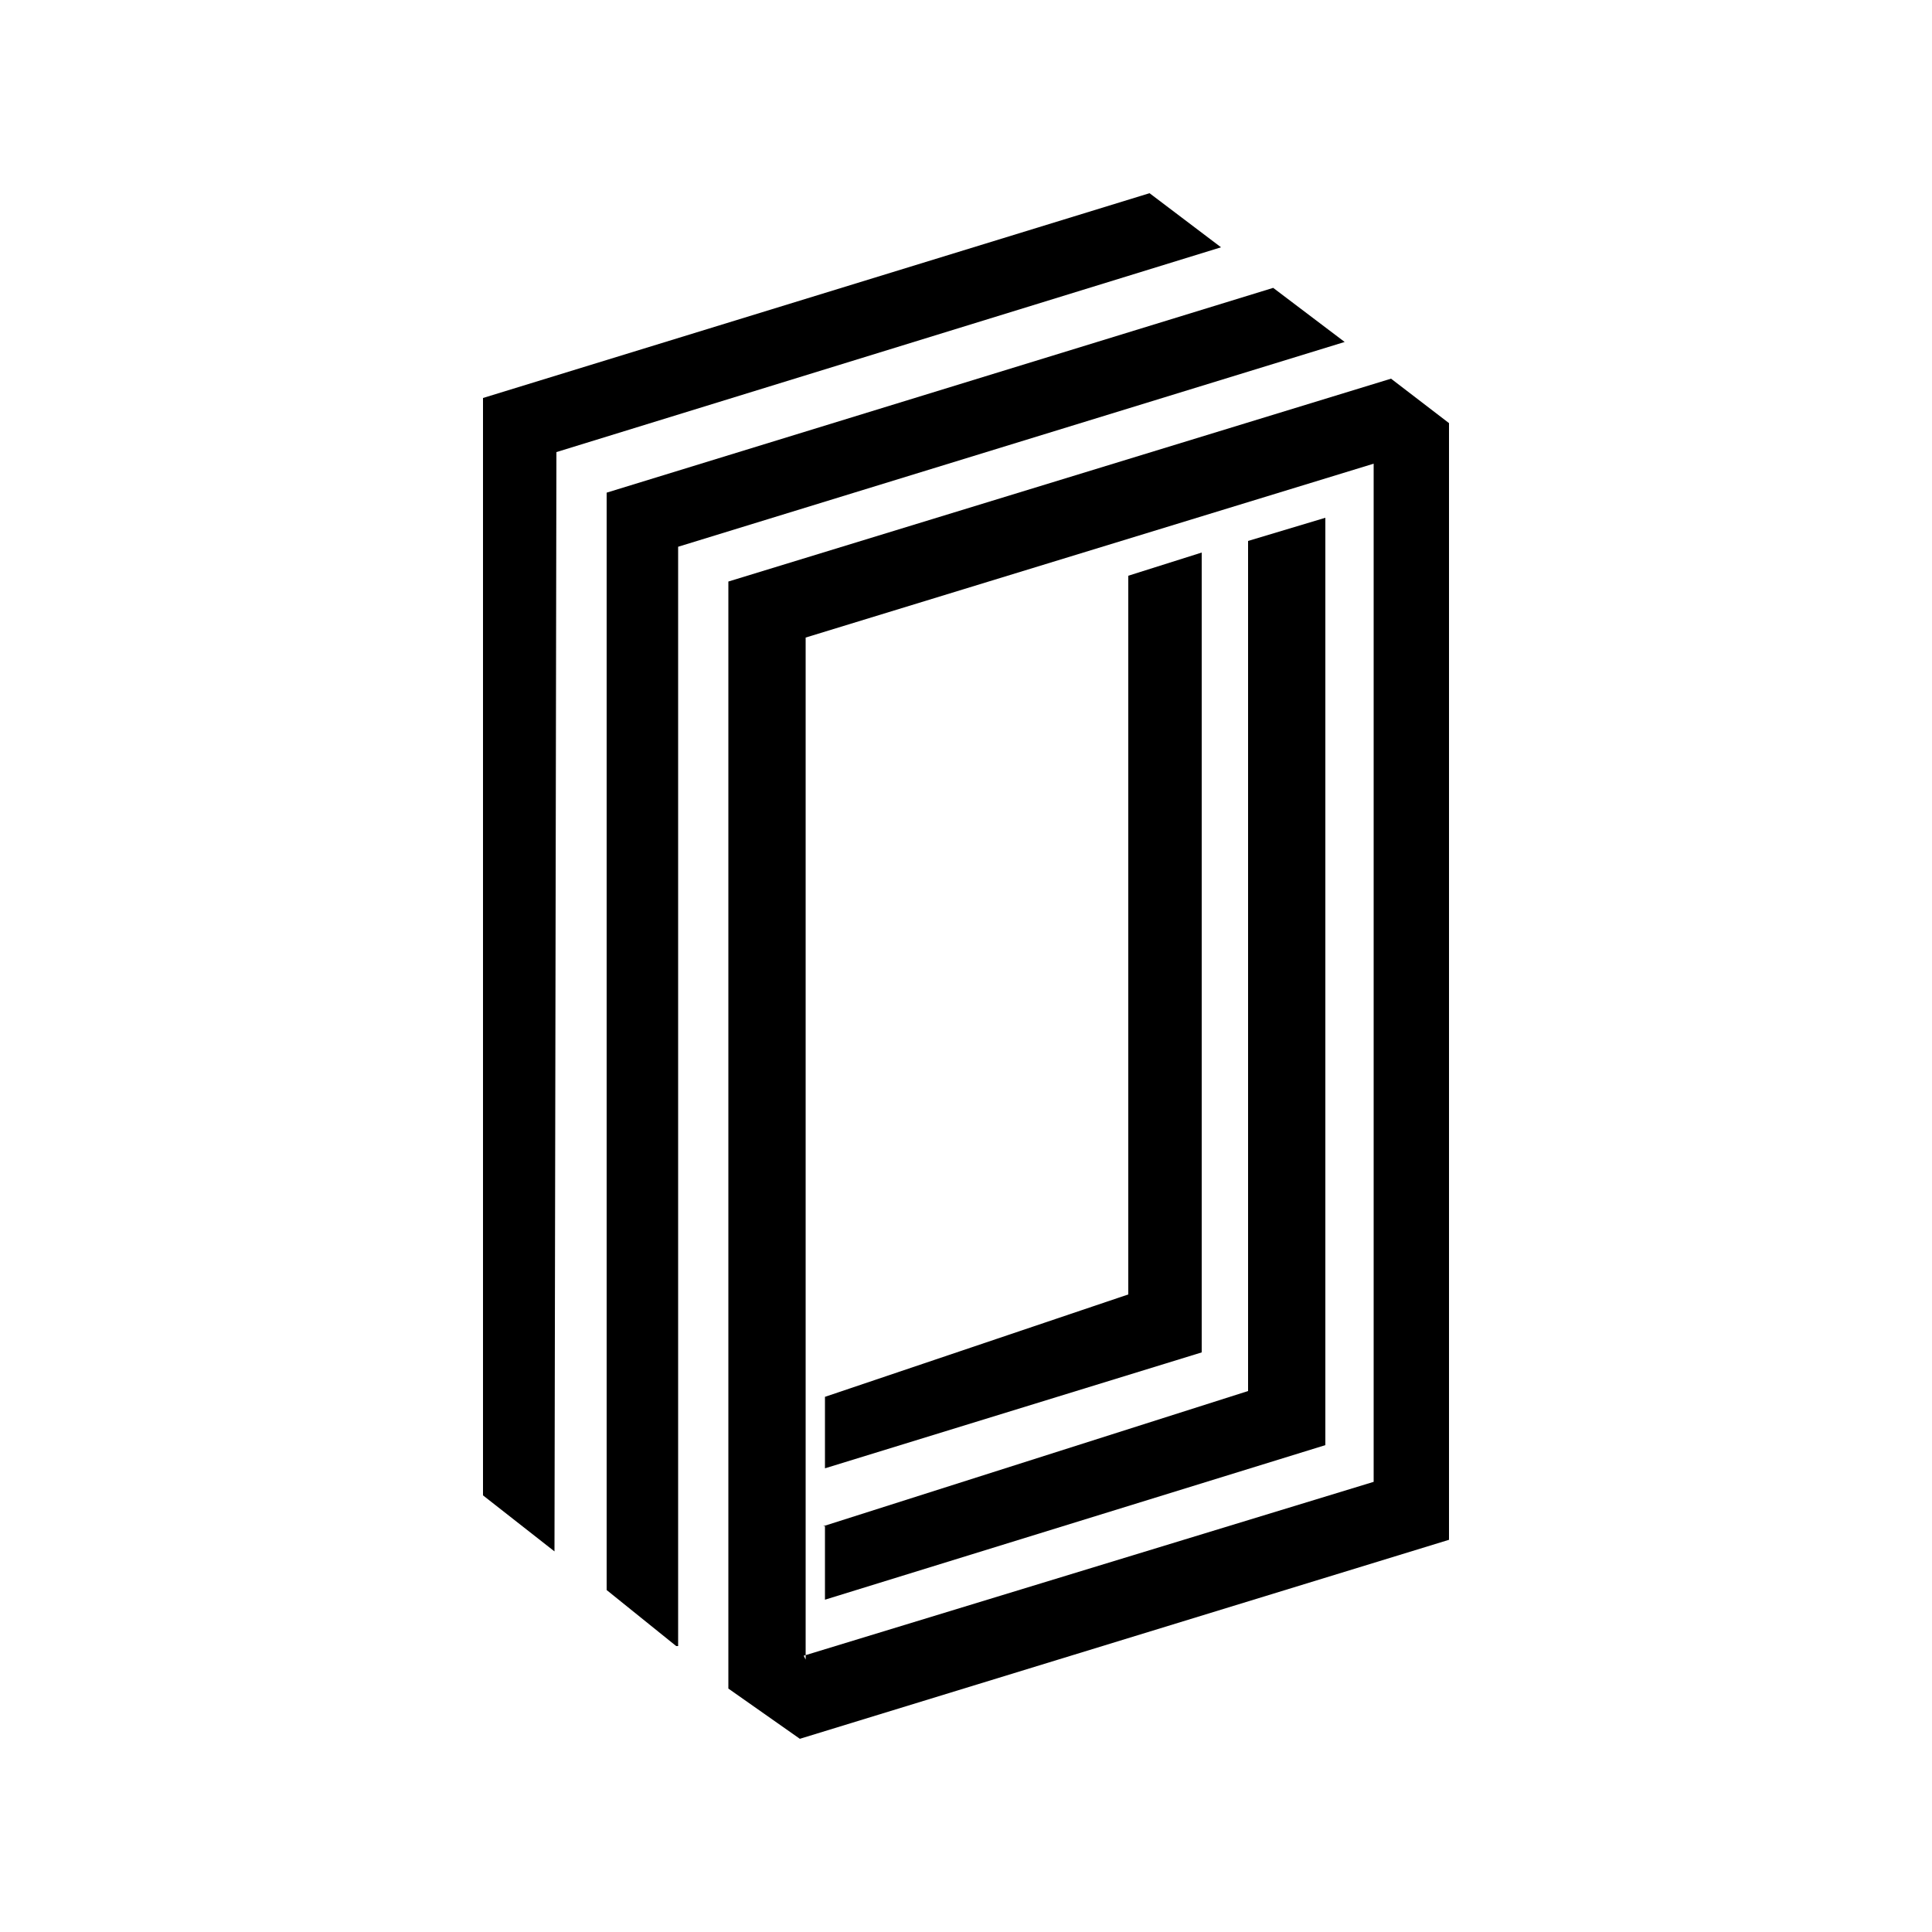 <svg fill="none" xmlns="http://www.w3.org/2000/svg" viewBox="0 0 100 100"><path fill="#fff" d="M0 0h100v100H0z"/><path d="M28.7 80.3 25 77.4V20.6L59.5 10l3.7 2.8-34.4 10.6-.1 56.9Zm14-4.3v-3.7L58.4 67V29.8l3.8-1.2V70l-19.5 6Z" fill="#000"/><path d="m35 85.2-3.6-2.9V25.5l34.5-10.6 3.7 2.8-34.5 10.6v56.9Zm7.7-6.2v3.8l25.9-8v-48l-4 1.2v44l-22 7Z" fill="#000"/><path fill-rule="evenodd" clip-rule="evenodd" d="M37.7 30.1v57.3l3.7 2.6L75 79.7V21.9l-3-2.3-34.3 10.5Zm4 55.8V33l29.4-9v52.7l-29.5 9Z" fill="#000"/></svg>